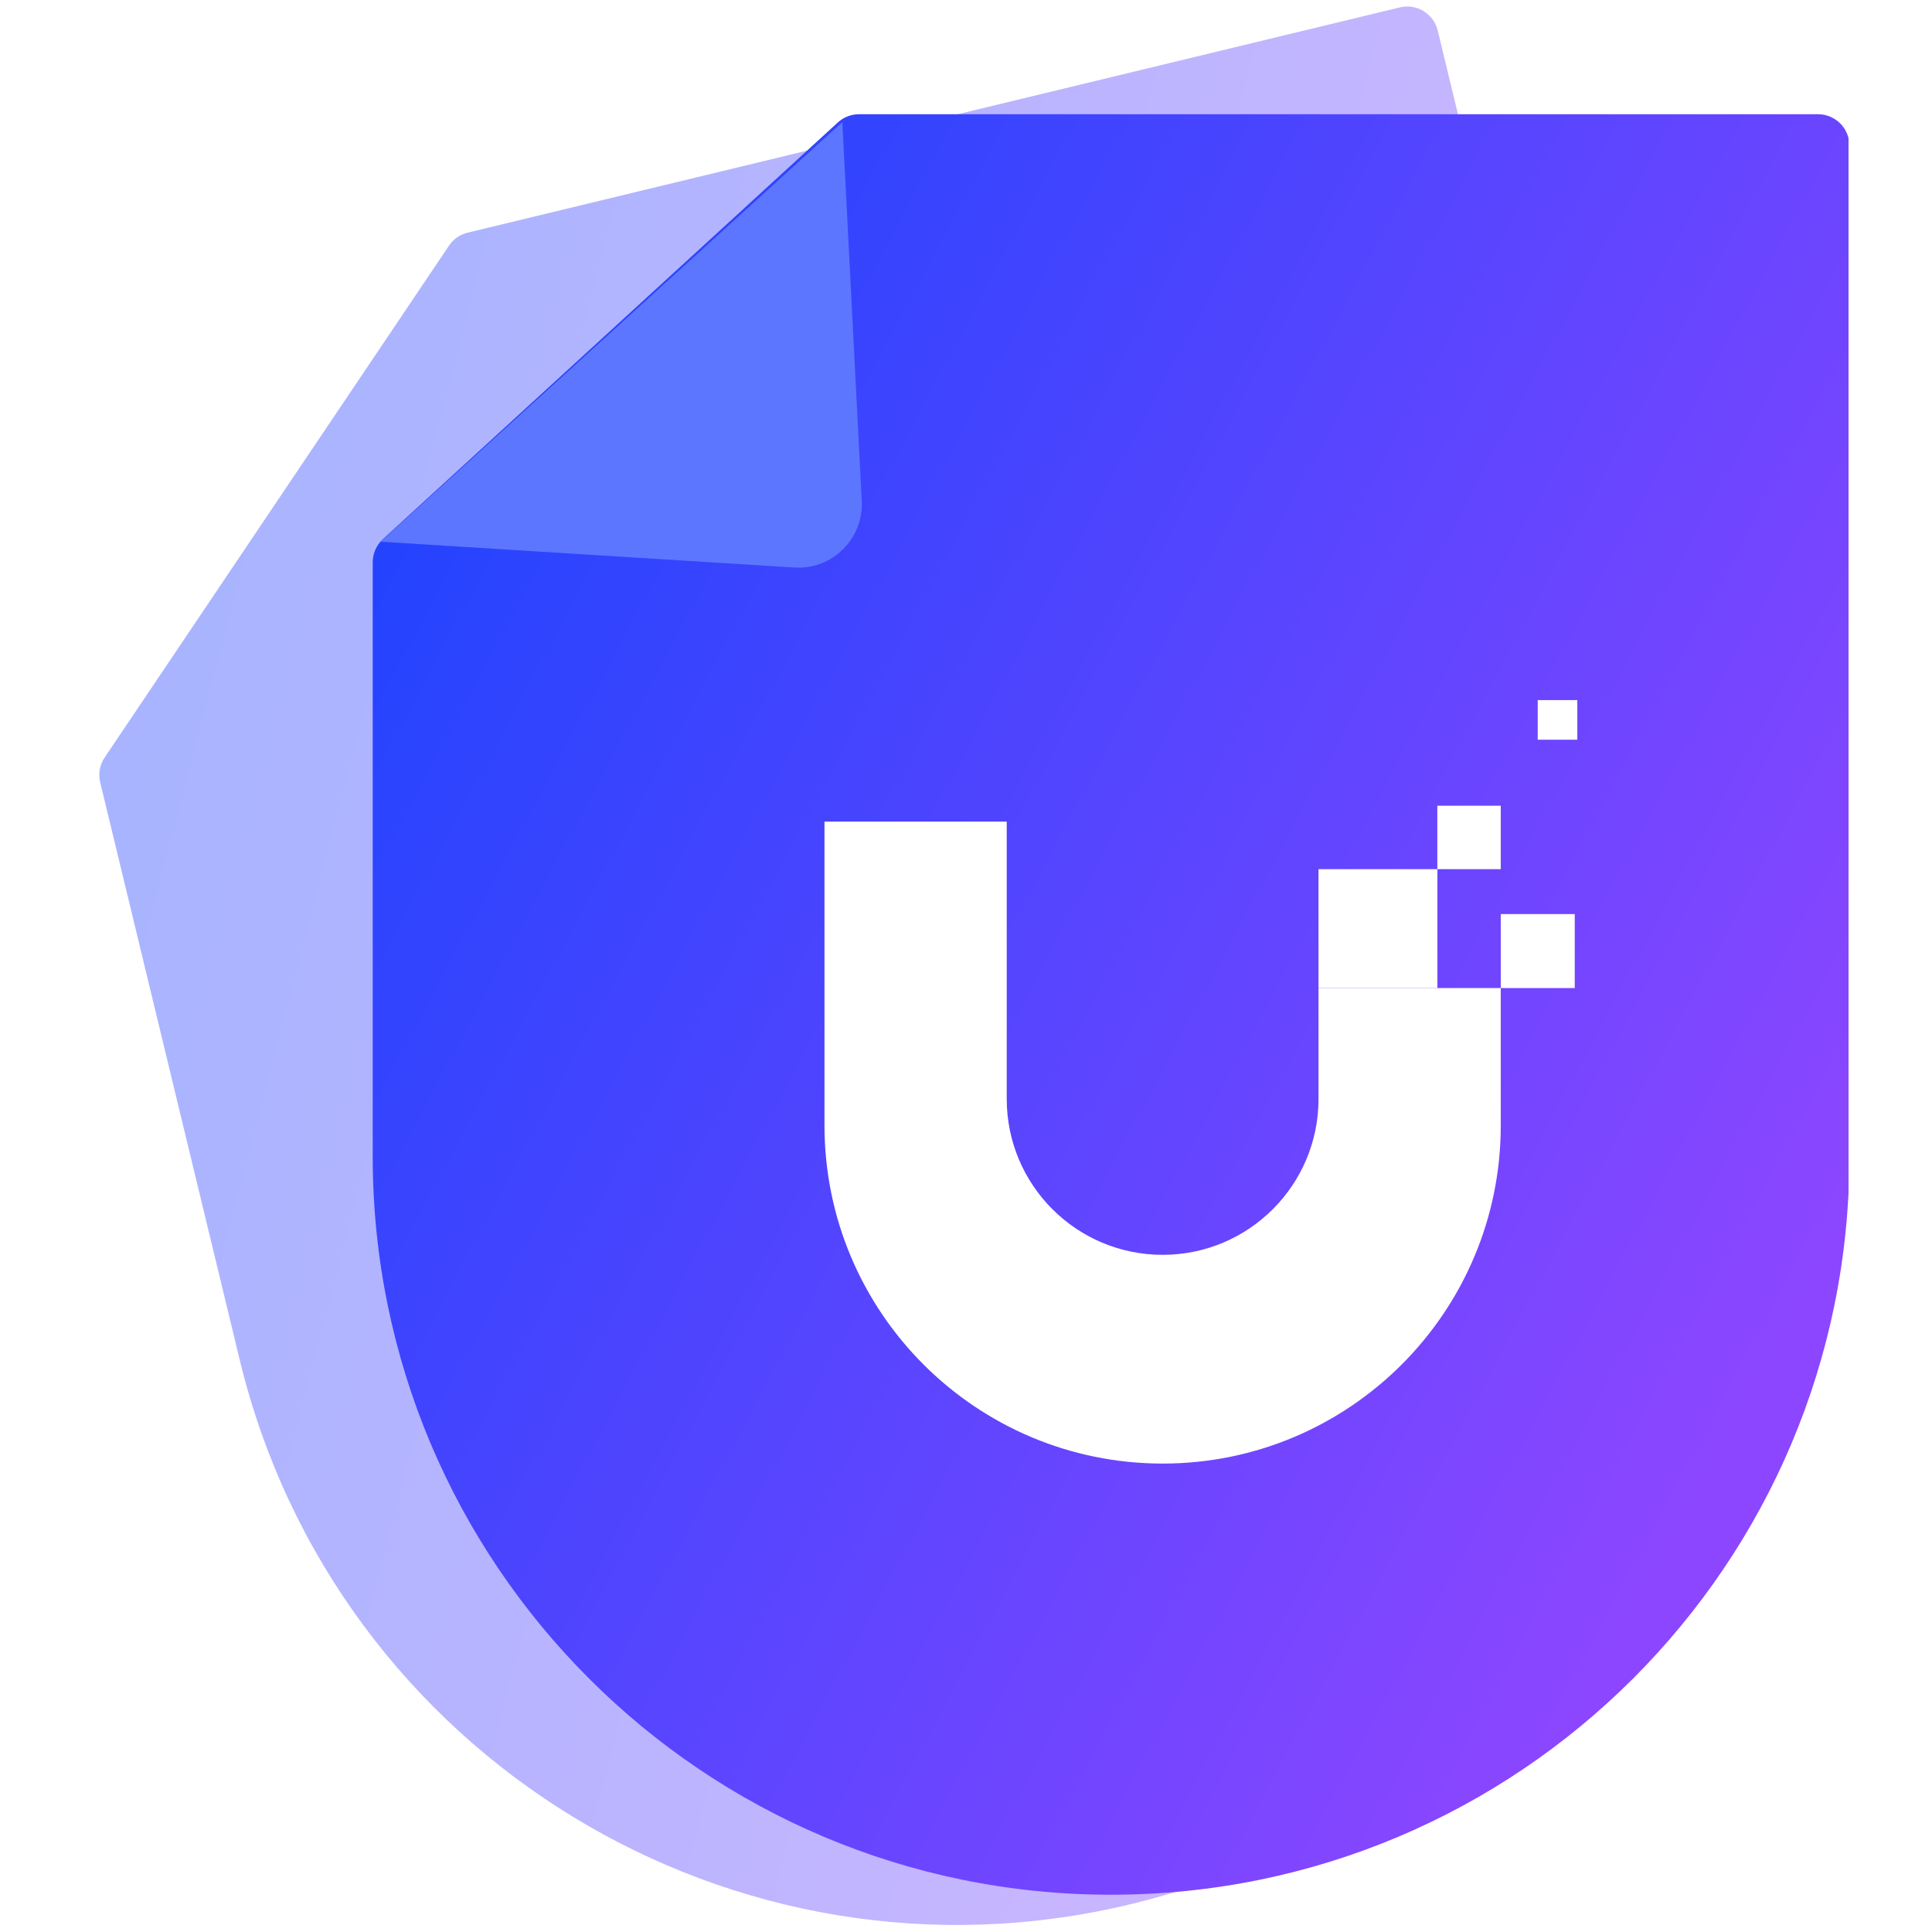 <svg width="1em" height="1em" viewBox="0 0 22 24" fill="none" xmlns="http://www.w3.org/2000/svg">
<g clip-path="url(#clip0_1120_15388)">
<path opacity="0.4" d="M0.245 9.72C0.219 9.613 0.239 9.501 0.3 9.41L4.578 3.051C4.632 2.97 4.715 2.913 4.81 2.89L16.389 0.092C16.598 0.041 16.809 0.17 16.86 0.379L19.809 12.584C20.999 17.508 17.972 22.464 13.048 23.654C8.124 24.844 3.168 21.817 1.978 16.893L0.245 9.72Z" fill="url(#paint0_linear_1120_15388)"/>
<path d="M3.63 6.985C3.63 6.876 3.676 6.772 3.756 6.698L9.408 1.521C9.48 1.455 9.574 1.419 9.672 1.419H21.584C21.8 1.419 21.974 1.594 21.974 1.809V14.365C21.974 19.431 17.868 23.537 12.802 23.537C7.736 23.537 3.63 19.431 3.63 14.365V6.985Z" fill="url(#paint1_linear_1120_15388)"/>
<path d="M8.869 7.05L3.728 6.729L9.464 1.517L9.705 6.223C9.729 6.693 9.338 7.079 8.869 7.05Z" fill="#5D76FF"/>
<g filter="url(#filter0_d_1120_15388)">
<path fill-rule="evenodd" clip-rule="evenodd" d="M15.116 12.011V13.389C15.116 14.458 14.249 15.325 13.18 15.325C12.11 15.325 11.243 14.458 11.243 13.389V9.943H8.979V13.717C8.979 16.037 10.86 17.918 13.18 17.918C15.499 17.918 17.38 16.037 17.38 13.717V9.943H17.38V12.011H15.116Z" fill="white"/>
<rect x="17.38" y="11.092" width="0.919" height="0.919" fill="white"/>
<rect x="15.116" y="10.534" width="1.477" height="1.477" fill="white"/>
<rect x="16.592" y="9.746" width="0.788" height="0.788" fill="white"/>
<rect x="17.839" y="8.434" width="0.492" height="0.492" fill="white"/>
</g>
</g>
<defs>
<filter id="filter0_d_1120_15388" x="8.979" y="8.434" width="9.615" height="9.746" filterUnits="userSpaceOnUse" color-interpolation-filters="sRGB">
<feFlood flood-opacity="0" result="BackgroundImageFix"/>
<feColorMatrix in="SourceAlpha" type="matrix" values="0 0 0 0 0 0 0 0 0 0 0 0 0 0 0 0 0 0 127 0" result="hardAlpha"/>
<feOffset dx="0.263" dy="0.263"/>
<feComposite in2="hardAlpha" operator="out"/>
<feColorMatrix type="matrix" values="0 0 0 0 0 0 0 0 0 0.157 0 0 0 0 0.992 0 0 0 1 0"/>
<feBlend mode="normal" in2="BackgroundImageFix" result="effect1_dropShadow_1120_15388"/>
<feBlend mode="normal" in="SourceGraphic" in2="effect1_dropShadow_1120_15388" result="shape"/>
</filter>
<linearGradient id="paint0_linear_1120_15388" x1="-2.001" y1="7.045" x2="20.076" y2="12.799" gradientUnits="userSpaceOnUse">
<stop stop-color="#1543FE"/>
<stop offset="1" stop-color="#8C46FF"/>
</linearGradient>
<linearGradient id="paint1_linear_1120_15388" x1="2.076" y1="3.858" x2="22.183" y2="14.637" gradientUnits="userSpaceOnUse">
<stop stop-color="#1543FE"/>
<stop offset="1" stop-color="#8C46FF"/>
</linearGradient>
<clipPath id="clip0_1120_15388">
<rect width="21.963" height="24" fill="white"/>
</clipPath>
</defs>
</svg>
